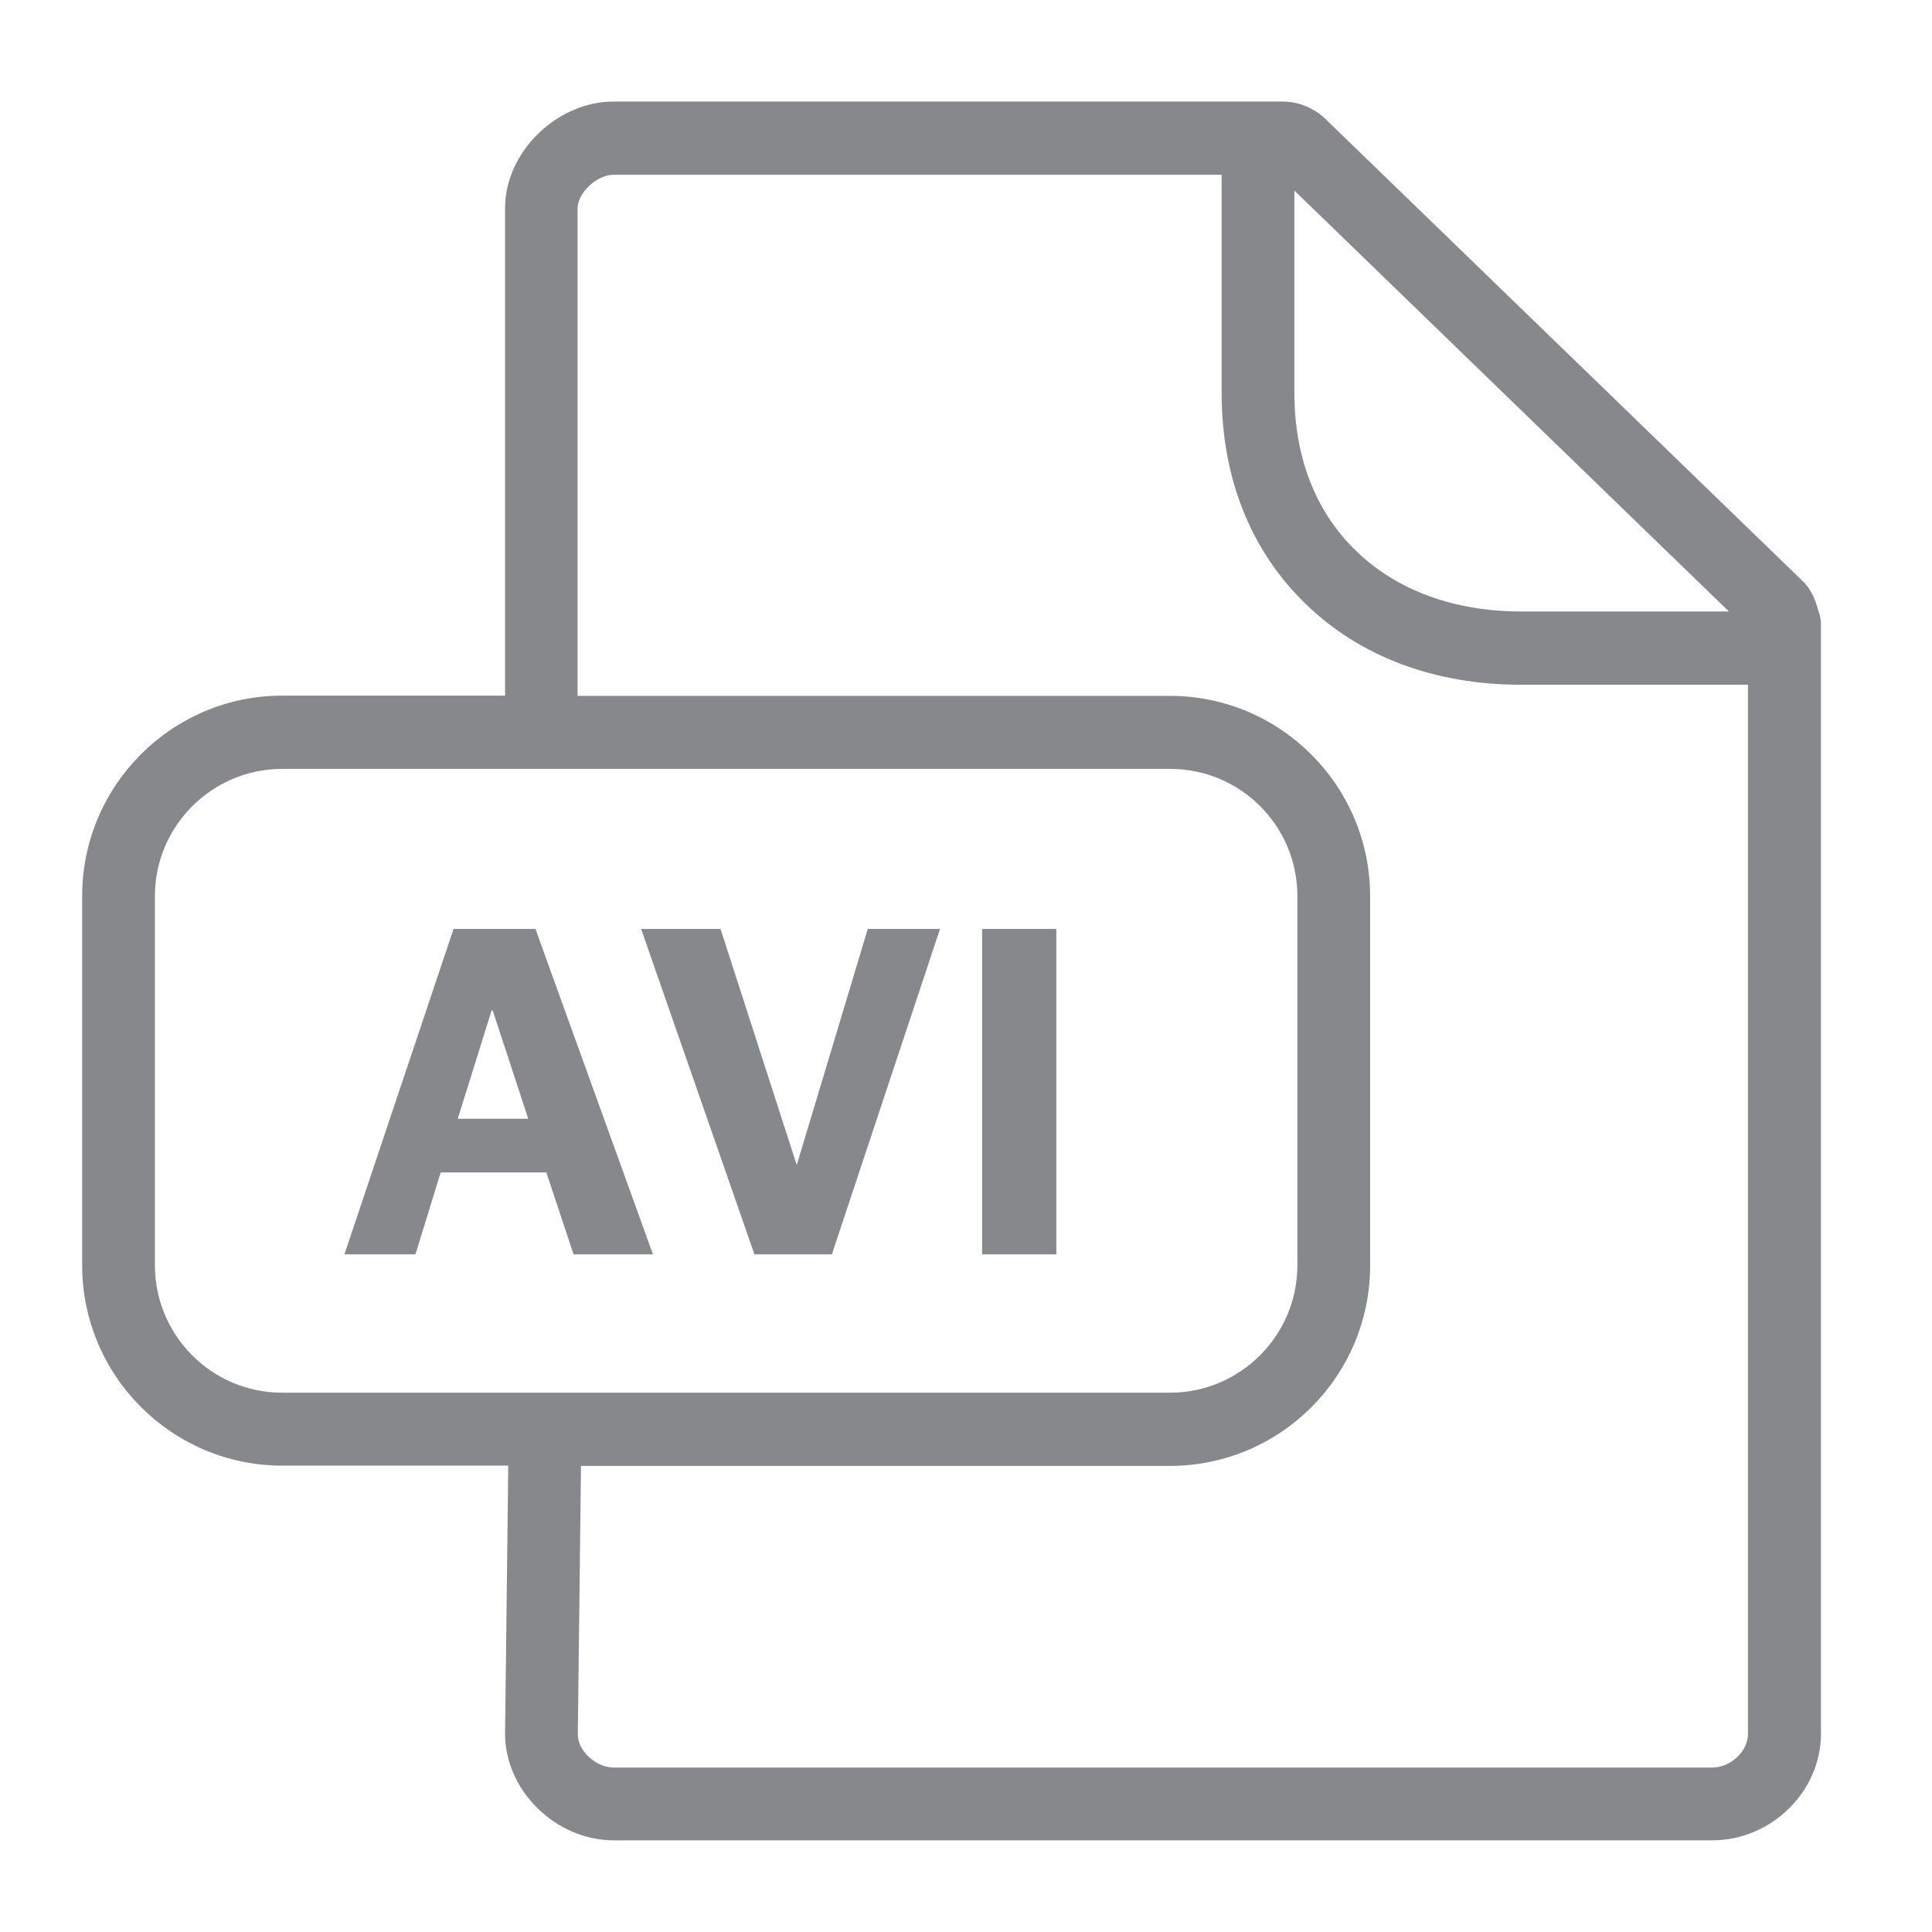<svg width="40" height="40" viewBox="0 0 40 40" fill="none" xmlns="http://www.w3.org/2000/svg">
<path fill-rule="evenodd" clip-rule="evenodd" d="M36.19 35.904V14.177H31.497C29.704 14.177 28.157 13.598 27.03 12.501C25.892 11.4 25.293 9.889 25.293 8.142V3.618H12.7C12.362 3.618 11.958 3.992 11.958 4.31V14.407H24.222C26.507 14.407 28.367 16.267 28.367 18.557V26.201C28.367 28.491 26.507 30.35 24.222 30.35H12.029L11.963 35.914C11.963 36.247 12.337 36.595 12.706 36.595H35.452C35.831 36.595 36.19 36.257 36.19 35.904ZM5.841 28.834H24.227C25.677 28.834 26.861 27.65 26.861 26.195V18.552C26.861 17.097 25.682 15.919 24.227 15.919H5.841C4.391 15.919 3.207 17.102 3.207 18.552V26.195C3.207 27.65 4.386 28.834 5.841 28.834ZM26.799 3.946V8.137C26.799 9.469 27.24 10.601 28.08 11.41C28.925 12.225 30.109 12.66 31.497 12.66H35.795L26.799 3.946ZM37.64 12.624C37.676 12.717 37.701 12.814 37.701 12.921V35.899C37.701 37.092 36.671 38.102 35.452 38.102H12.706C11.507 38.102 10.457 37.072 10.457 35.899L10.523 30.345H5.846C3.561 30.345 1.701 28.485 1.701 26.195V18.552C1.701 16.262 3.561 14.402 5.846 14.402H10.457V4.304C10.457 3.152 11.527 2.102 12.706 2.102H26.553C26.881 2.102 27.194 2.23 27.434 2.455L37.327 12.035C37.491 12.194 37.583 12.404 37.64 12.624Z" fill="#86888C"/>
<path d="M9.39 19.233H11.086L13.519 25.97H11.875L11.311 24.274H9.124L8.601 25.97H7.131L9.39 19.233ZM10.937 23.163L10.2 20.919H10.179L9.477 23.163H10.937ZM13.274 19.233H14.918L16.496 24.121L17.966 19.233H19.462L17.223 25.97H15.62L13.274 19.233ZM20.333 19.233H21.87V25.97H20.333V19.233Z" fill="#86888C"/>
</svg>
